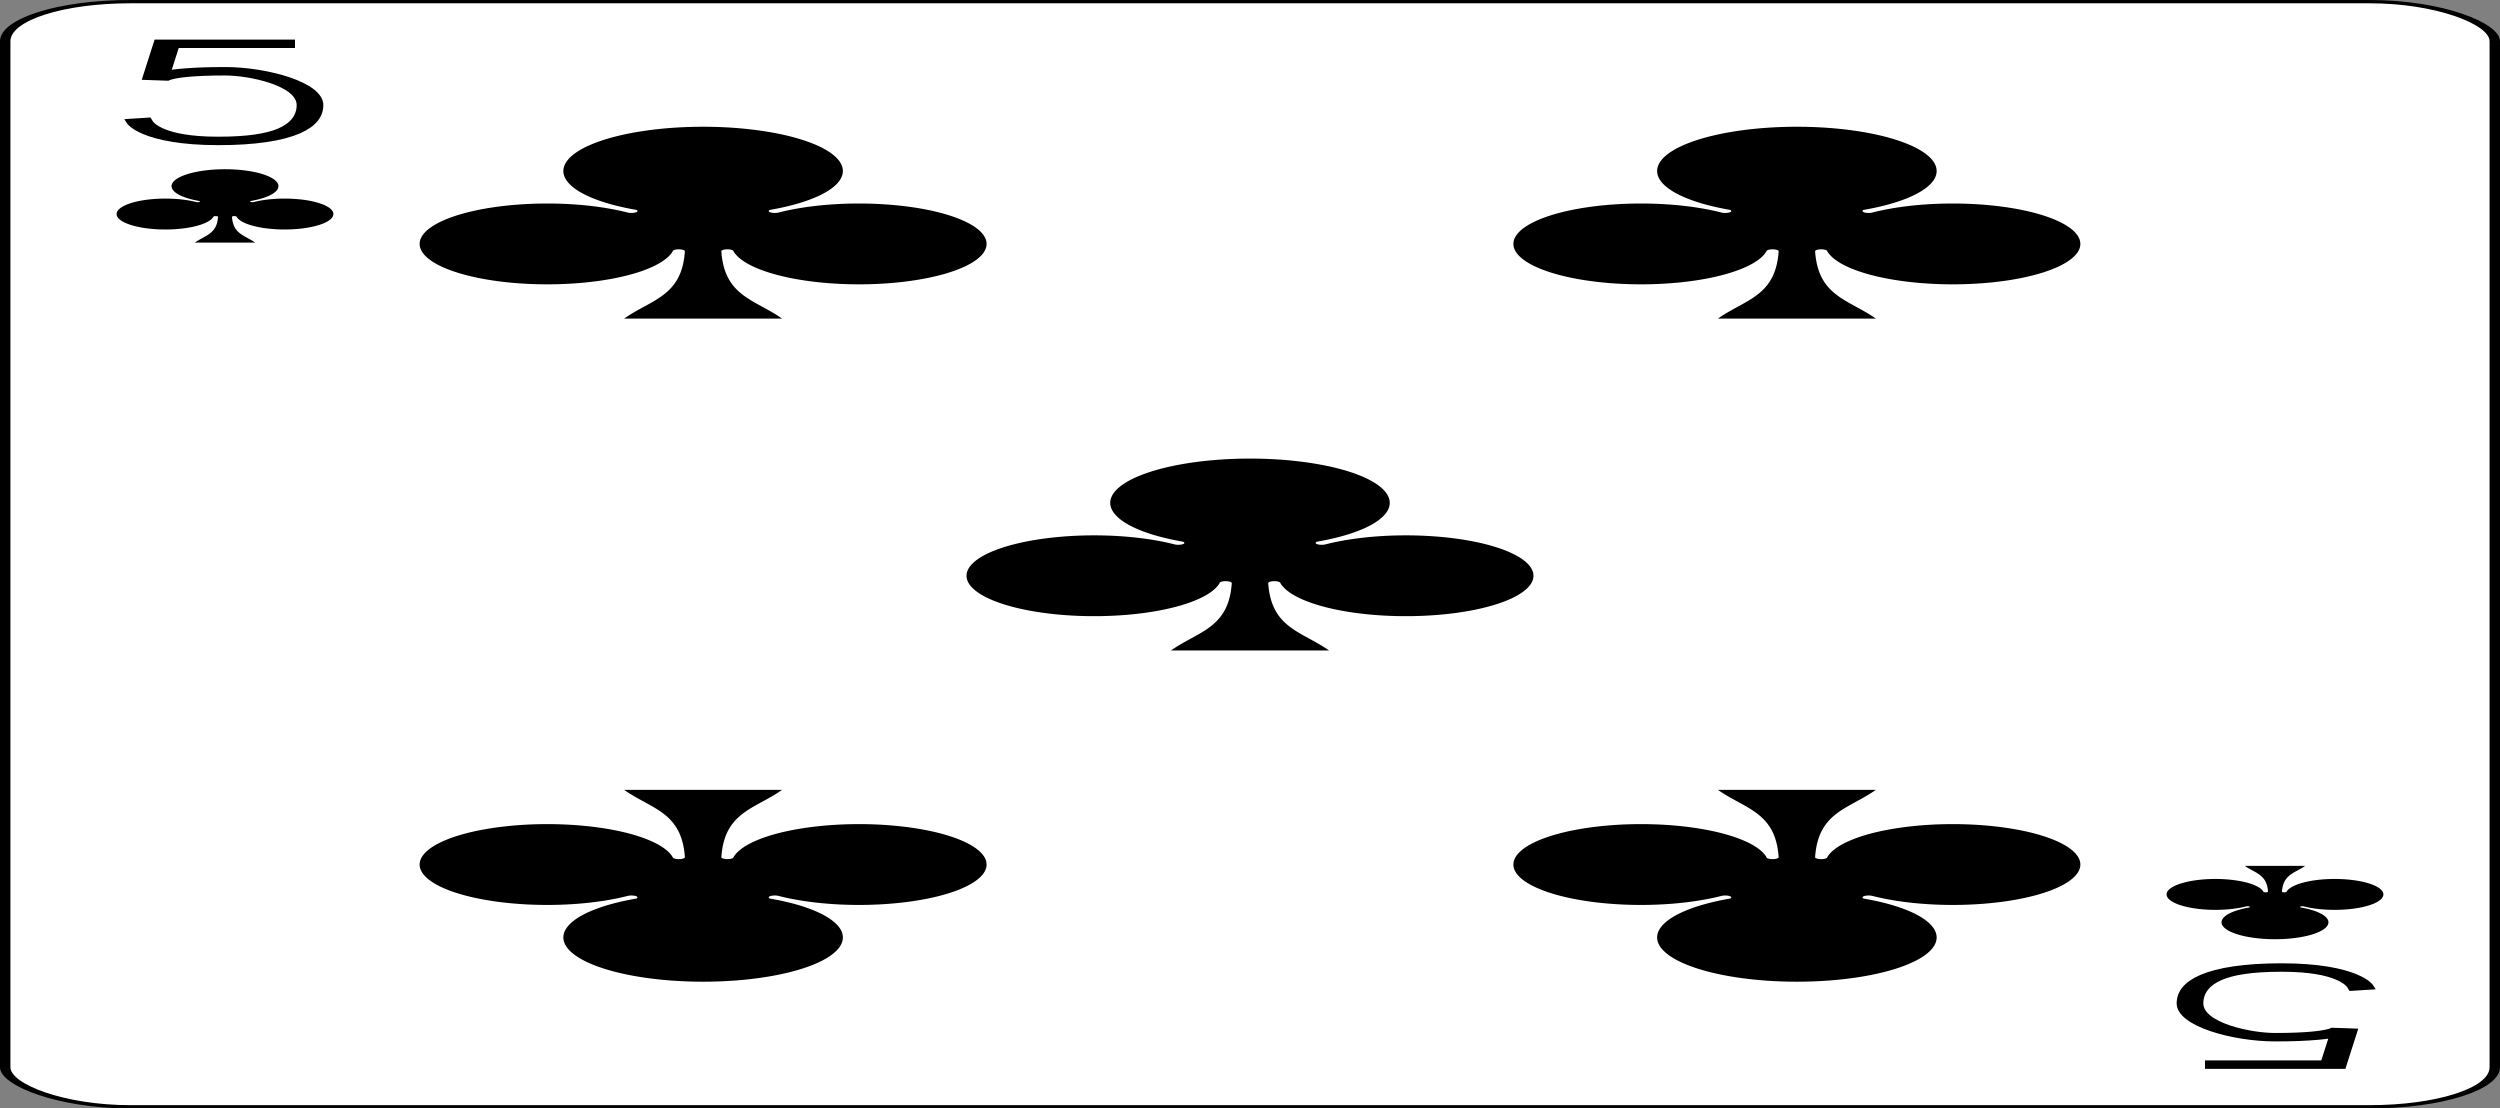<svg xmlns="http://www.w3.org/2000/svg" xmlns:xlink="http://www.w3.org/1999/xlink" width="1360" height="603" viewBox="-120 -168 240 336" preserveAspectRatio="none" class="card" face="5C">
   <rect x="-120" y="-168" width="240" height="336" fill="#808080" stroke="none"/>
   <symbol id="C5" viewBox="-500 -500 1000 1000" preserveAspectRatio="xMinYMid">
      <path d="M170 -460L-175 -460L-210 -115C-210 -115 -200 -200 0 -200C100 -200 255 -80 255 120C255 320 180 460 -20 460C-220 460 -255 285 -255 285" stroke="black" stroke-width="80" stroke-linecap="square" stroke-miterlimit="1.5" fill="none" />
   </symbol>
   <symbol id="C" viewBox="-600 -600 1200 1200" preserveAspectRatio="xMinYMid">
      <path d="M30 150C35 385 85 400 130 500L-130 500C-85 400 -35 385 -30 150A10 10 0 0 0 -50 150A210 210 0 1 1 -124 -51A10 10 0 0 0 -110 -65A230 230 0 1 1 110 -65A10 10 0 0 0 124 -51A210 210 0 1 1 50 150A10 10 0 0 0 30 150Z" fill="black" />
   </symbol>
   <rect width="239" height="335" x="-119.5" y="-167.5" rx="12" ry="12" fill="white" stroke="black" />
   <use xlink:href="#C" height="70" width="70" x="-35" y="-35" />
   <use xlink:href="#C5" height="32" width="32" x="-114.4" y="-156" />
   <use xlink:href="#C" height="26.769" width="26.769" x="-111.784" y="-119" />
   <use xlink:href="#C" height="70" width="70" x="-87.501" y="-135.588" />
   <use xlink:href="#C" height="70" width="70" x="17.501" y="-135.588" />
   <g transform="rotate(180)">
      <use xlink:href="#C5" height="32" width="32" x="-114.4" y="-156" />
      <use xlink:href="#C" height="26.769" width="26.769" x="-111.784" y="-119" />
      <use xlink:href="#C" height="70" width="70" x="-87.501" y="-135.588" />
      <use xlink:href="#C" height="70" width="70" x="17.501" y="-135.588" />
   </g>
</svg>